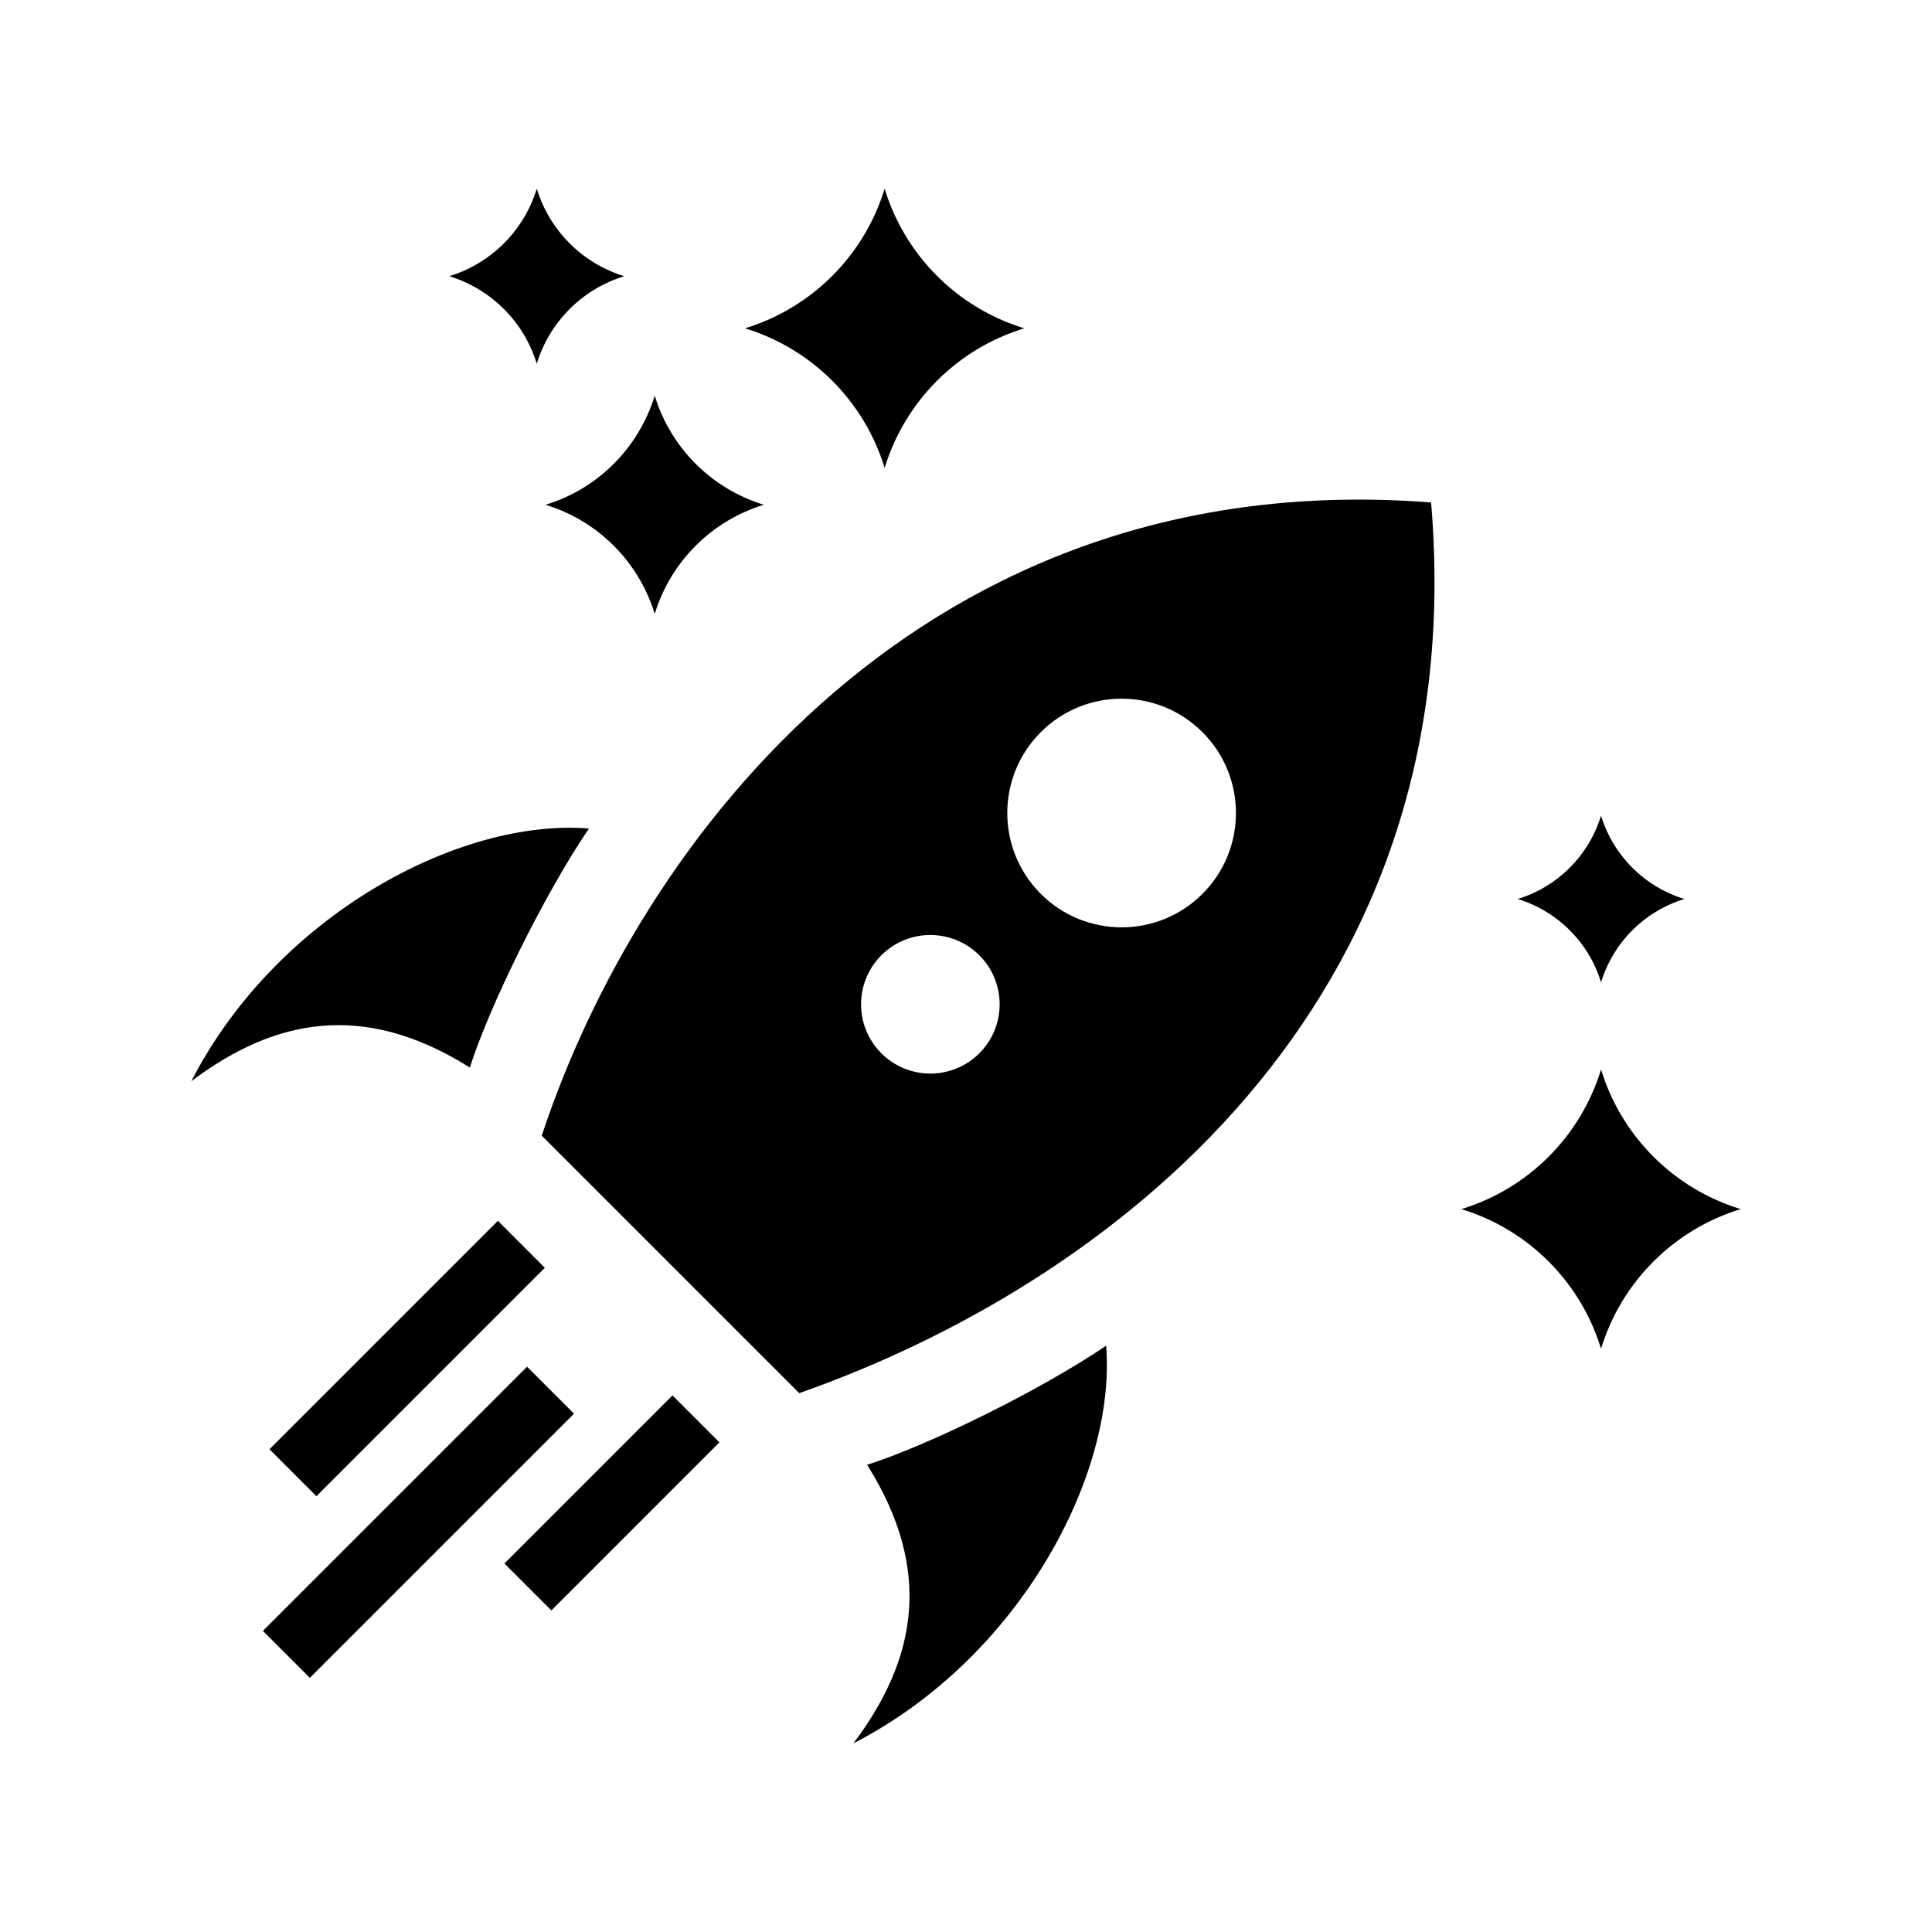 <?xml version="1.0" encoding="utf-8"?>

<!-- License Agreement at http://iconmonstr.com/license/ -->

<!DOCTYPE svg PUBLIC "-//W3C//DTD SVG 1.1//EN" "http://www.w3.org/Graphics/SVG/1.1/DTD/svg11.dtd">
<svg version="1.1" xmlns="http://www.w3.org/2000/svg" xmlns:xlink="http://www.w3.org/1999/xlink" x="0px" y="0px"
	 width="512px" height="512px" viewBox="0 0 512 512" enable-background="new 0 0 512 512" xml:space="preserve">
<path id="rocket-11-icon" d="M226.164,462c44.059-22.615,69.745-71.211,66.968-105.376c-17.644,11.991-47.522,26.563-63.338,31.558
	C247.511,416.379,242.736,439.969,226.164,462z M124.518,282.906c4.995-15.816,19.568-45.695,31.559-63.339
	c-34.167-2.779-82.759,22.908-105.376,66.969C72.729,269.965,96.322,265.188,124.518,282.906z M211.801,369.199l-68.235-68.236
	c26.034-78.803,101.64-178.221,235.69-167.808C390.576,267.301,293.293,340.591,211.801,369.199z M259.537,279.131
	c7.17-7.171,7.17-18.798,0-25.969c-7.172-7.17-18.797-7.17-25.969,0.003c-7.17,7.17-7.172,18.796,0,25.966
	C240.739,286.302,252.365,286.302,259.537,279.131z M318.664,236.881c11.832-11.83,11.834-31.017,0.002-42.848
	c-11.834-11.831-31.018-11.831-42.85,0c-11.832,11.833-11.83,31.016,0,42.849C287.65,248.713,306.832,248.713,318.664,236.881z
	 M83.853,396.513l-12.445-12.445l60.533-60.532l12.445,12.445L83.853,396.513z M146.119,426.779l-12.445-12.445l44.533-44.533
	l12.445,12.445L146.119,426.779z M82.119,444.646L69.674,432.2l70-69.999l12.445,12.445L82.119,444.646z M424.294,216.154
	c-3.231,10.579-11.512,18.858-22.09,22.09c10.578,3.231,18.858,11.511,22.09,22.09c3.231-10.579,11.511-18.858,22.09-22.09
	C435.805,235.013,427.525,226.733,424.294,216.154L424.294,216.154z M173.508,104.846c-4.231,13.852-15.072,24.692-28.923,28.923
	c13.851,4.231,24.691,15.071,28.923,28.923c4.23-13.852,15.071-24.691,28.923-28.923
	C188.579,129.538,177.738,118.697,173.508,104.846L173.508,104.846z M142.251,50c-3.394,11.108-12.088,19.802-23.195,23.194
	c11.107,3.394,19.802,12.087,23.195,23.195c3.393-11.108,12.086-19.802,23.194-23.195C154.337,69.802,145.644,61.108,142.251,50
	L142.251,50z M234.437,50c-5.413,17.723-19.284,31.593-37.006,37.006c17.722,5.413,31.593,19.284,37.006,37.006
	c5.413-17.722,19.284-31.592,37.006-37.006C253.721,81.594,239.85,67.723,234.437,50L234.437,50z M424.294,283.418
	c-5.413,17.723-19.285,31.593-37.006,37.006c17.721,5.413,31.593,19.284,37.006,37.006c5.413-17.722,19.284-31.592,37.006-37.006
	C443.578,315.012,429.707,301.141,424.294,283.418L424.294,283.418z"/>
</svg>
